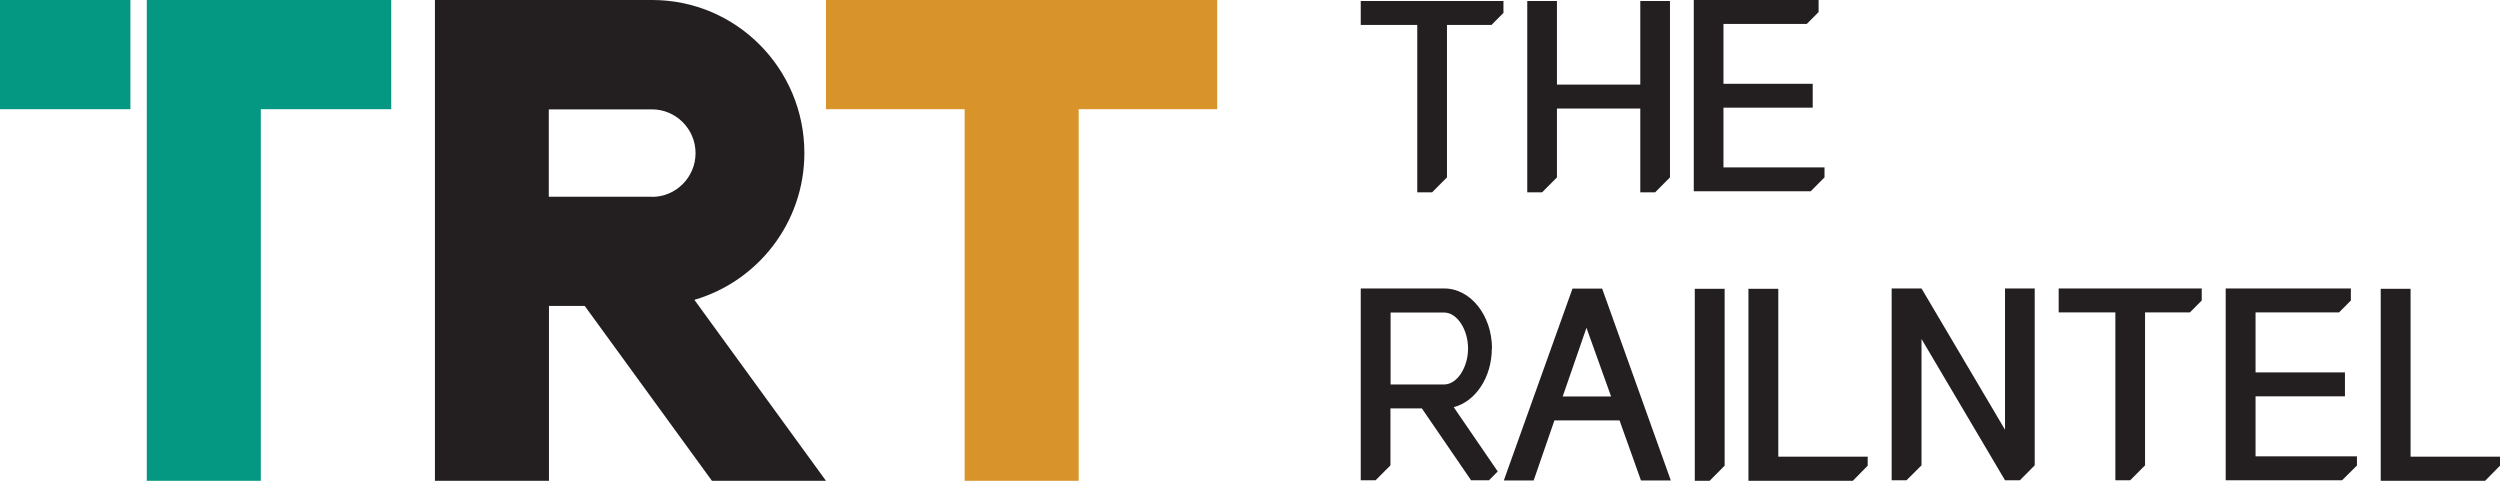 <svg width="104" height="20" viewBox="0 0 104 20" fill="none" xmlns="http://www.w3.org/2000/svg">
<g id="ci" clip-path="url(#clip0_9531_2147)">
<g id="Group">
<path id="Vector" d="M64.769 7.379V4.515H68.236V8H68.854L69.471 7.379V4.515V3.52V0.042H68.236V3.52H64.769V0.042H63.534V3.52V4.515V8H64.152L64.769 7.379Z" fill="#231F20"/>
<path id="Vector_2" d="M75.324 7.958L75.9 7.379V6.963H71.696V4.48H75.409V3.485H71.696V0.995H75.163L75.654 0.501V0H71.696H70.461V0.995V3.485V4.48V6.963V7.958H71.696H75.324Z" fill="#231F20"/>
<path id="Vector_3" d="M56.607 1.037H58.958V8H59.576L60.194 7.379V1.037H62.046L62.544 0.536V0.042H56.607V1.037Z" fill="#231F20"/>
<path id="Vector_4" d="M66.566 12.007H65.415L62.559 19.986H63.801L64.664 17.489H67.373L68.264 19.986H69.506L66.65 12.007H66.559H66.566ZM65.008 16.494L65.997 13.637L67.022 16.494H65.015H65.008Z" fill="#231F20"/>
<path id="Vector_5" d="M70.503 20H71.121L71.745 19.372V12.014H70.503V20Z" fill="#231F20"/>
<path id="Vector_6" d="M73.977 12.014H72.735V18.998V20H73.977H77.079L77.696 19.372V18.998H73.977V12.014Z" fill="#231F20"/>
<path id="Vector_7" d="M83.409 17.877L79.935 12H78.693V19.979H79.311L79.935 19.358V14.102L83.409 19.979H84.027L84.644 19.358V12H83.409V17.877Z" fill="#231F20"/>
<path id="Vector_8" d="M100.28 18.998V12.014H99.038V18.998V20H100.28H103.382L104 19.372V18.998H100.28Z" fill="#231F20"/>
<path id="Vector_9" d="M93.831 16.487H97.55V15.492H93.831V12.995H97.305L97.796 12.501V12H93.831H92.589V12.995V15.492V16.487V18.984V19.979H93.831H97.431L98.049 19.365V18.984H93.831V16.487Z" fill="#231F20"/>
<path id="Vector_10" d="M85.641 12.995H87.999V19.979H88.616L89.234 19.358V12.995H91.101L91.592 12.501V12H85.641V12.995Z" fill="#231F20"/>
<path id="Vector_11" d="M62.067 14.497C62.067 13.122 61.176 12 60.081 12H56.607V19.979H57.225L57.843 19.358V16.988H59.148L61.197 19.979H61.941L62.306 19.612L60.474 16.938C61.38 16.706 62.06 15.697 62.06 14.497H62.067ZM59.836 15.993H57.849V13.002H60.081C60.608 13.002 61.071 13.7 61.071 14.497C61.071 15.294 60.608 15.993 60.081 15.993H59.836Z" fill="#231F20"/>
</g>
<g id="TRT 2&#236;&#149;&#136;_Small">
<g id="T">
<path id="Vector_12" d="M5.425 0H0V4.543H5.425V0Z" fill="#049882"/>
<path id="Vector_13" d="M6.106 0H16.275V4.543H10.85V20H6.106V0Z" fill="#049882"/>
</g>
<path id="Vector_14" d="M28.886 12.473C31.525 11.704 33.462 9.263 33.462 6.363C33.462 2.85 30.627 0 27.132 0H18.093V20H22.837V12.727H24.325L29.616 20H34.36L28.886 12.473ZM27.125 8.183H22.83V4.55H27.125C28.121 4.55 28.935 5.369 28.935 6.37C28.935 7.372 28.121 8.19 27.125 8.19V8.183Z" fill="#231F20"/>
<path id="Vector_15" d="M50.635 0H44.873H40.129H34.36V4.543H40.129V20H44.873V4.543H50.635V0Z" fill="#D8942A"/>
</g>
</g>
<defs>
<clipPath id="clip0_9531_2147">
<rect width="104" height="20" fill="white"/>
</clipPath>
</defs>
</svg>
